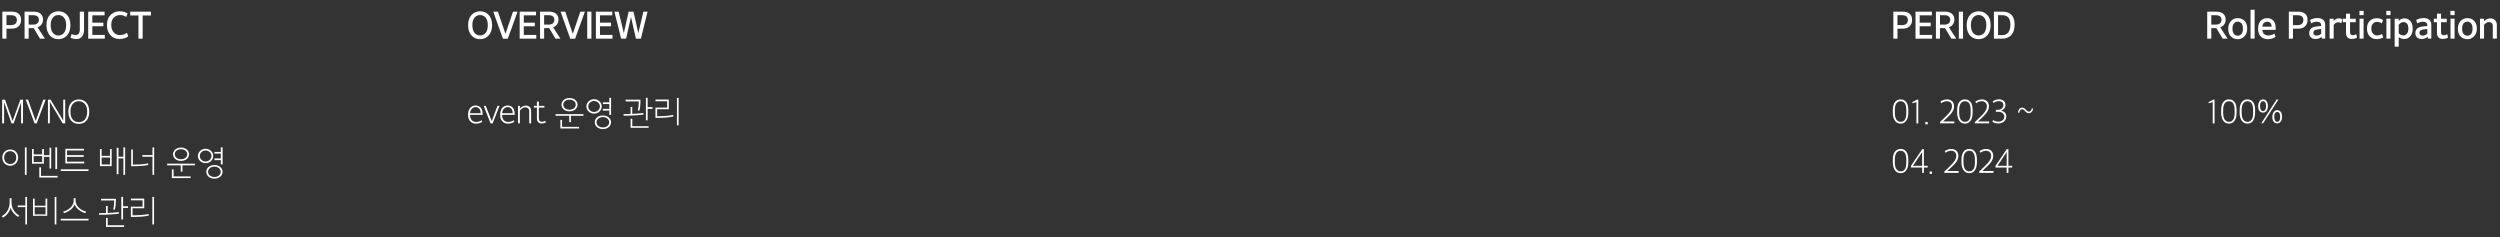 <svg width="1211" height="115" viewBox="0 0 1211 115" fill="none" xmlns="http://www.w3.org/2000/svg">
<rect x="0" y="0" width="1211" height="115" fill="#333333" stroke="none"/>
<path d="M232.57 17.182C234.766 17.182 236.278 15.382 236.278 12.43V11.872C236.278 8.938 234.64 7.282 232.516 7.282C230.5 7.282 228.826 8.974 228.826 11.836V12.394C228.826 15.436 230.356 17.182 232.57 17.182ZM232.534 18.982C229.384 18.982 226.756 16.66 226.756 12.304V12.07C226.756 7.804 229.402 5.464 232.57 5.464C235.666 5.464 238.366 7.678 238.366 12.052V12.304C238.366 16.588 235.72 18.982 232.534 18.982ZM243.616 18.748L238.936 5.644H241.186L244.84 16.39L248.494 5.644H250.708L245.974 18.748H243.616ZM251.727 18.73V5.644H259.665V7.426H253.725V10.99H259.071V12.736H253.725V16.93H259.773V18.73H251.727ZM263.578 11.926H265.756C267.502 11.926 268.528 11.044 268.528 9.568C268.528 8.182 267.574 7.372 265.774 7.372H263.578V11.926ZM261.598 18.73V5.644H265.936C268.978 5.644 270.544 7.102 270.544 9.532C270.544 11.332 269.41 12.736 267.916 13.24L271.462 18.73H269.086L266.026 13.636H263.578V18.73H261.598ZM276.233 18.748L271.553 5.644H273.803L277.457 16.39L281.111 5.644H283.325L278.591 18.748H276.233ZM284.452 18.73V5.644H286.486V18.73H284.452ZM288.642 18.73V5.644H296.58V7.426H290.64V10.99H295.986V12.736H290.64V16.93H296.688V18.73H288.642ZM300.887 18.73L297.611 5.644H299.663L302.183 16.03L304.505 5.644H306.863L309.203 16.012L311.669 5.644H313.685L310.445 18.73H308.051L305.657 8.236L303.281 18.73H300.887Z" fill="white"/>
<path d="M230.352 51.888C229.216 51.888 227.824 52.848 227.696 54.848H232.832C232.816 52.832 231.744 51.888 230.352 51.888ZM230.592 59.904C228.224 59.904 226.736 58.192 226.736 55.76V55.44C226.736 52.528 228.512 51.088 230.368 51.088C232.368 51.088 233.776 52.496 233.776 55.088V55.648H227.696C227.696 58.032 228.928 59.088 230.816 59.088C231.712 59.088 232.816 58.624 233.296 58.224L233.616 58.976C233.088 59.424 231.824 59.904 230.592 59.904ZM237.64 59.776L234.28 51.296H235.304L238.2 58.672L240.952 51.296H241.96L238.632 59.776H237.64ZM245.884 51.888C244.748 51.888 243.356 52.848 243.228 54.848H248.364C248.348 52.832 247.276 51.888 245.884 51.888ZM246.124 59.904C243.756 59.904 242.268 58.192 242.268 55.76V55.44C242.268 52.528 244.044 51.088 245.9 51.088C247.9 51.088 249.308 52.496 249.308 55.088V55.648H243.228C243.228 58.032 244.46 59.088 246.348 59.088C247.244 59.088 248.348 58.624 248.828 58.224L249.148 58.976C248.62 59.424 247.356 59.904 246.124 59.904ZM250.909 59.728V51.296H251.821V52.608C252.557 51.76 253.645 51.152 254.717 51.152C256.013 51.152 257.277 51.952 257.277 53.552V59.728H256.349V53.792C256.349 52.624 255.485 51.984 254.365 51.984C253.517 51.984 252.557 52.656 251.821 53.552V59.728H250.909ZM262.367 59.824C261.135 59.824 260.079 59.072 260.079 57.456V52.112H258.607V51.296H260.079V49.2H261.023V51.296H263.711V52.112H261.023V57.232C261.023 58.512 261.551 58.992 262.543 58.992C262.991 58.992 263.855 58.736 264.143 58.512L264.367 59.328C264.031 59.568 263.103 59.824 262.367 59.824ZM271.446 58.048H272.262V61.44H280.518V62.24H271.446V58.048ZM276.55 59.152H275.734V56.096H269.126V55.296H282.598V56.096H276.55V59.152ZM272.854 50.704C272.854 52.208 274.182 53.136 275.862 53.136C277.526 53.136 278.886 52.208 278.886 50.704C278.886 49.248 277.526 48.288 275.862 48.288C274.182 48.288 272.854 49.248 272.854 50.704ZM271.99 50.704C271.99 48.88 273.606 47.472 275.862 47.472C278.118 47.472 279.766 48.88 279.766 50.704C279.766 52.528 278.118 53.936 275.862 53.936C273.606 53.936 271.99 52.528 271.99 50.704ZM296.005 55.632H295.157V53.568H292.021V52.736H295.157V50.4H292.021V49.584H295.157V47.36H296.005V55.632ZM295.093 59.216C295.093 57.824 293.813 56.72 292.037 56.72C290.261 56.72 288.965 57.824 288.965 59.216C288.965 60.672 290.261 61.728 292.037 61.728C293.813 61.728 295.093 60.672 295.093 59.216ZM295.989 59.216C295.989 61.136 294.293 62.528 292.037 62.528C289.781 62.528 288.101 61.136 288.101 59.216C288.101 57.36 289.765 55.936 292.037 55.936C294.309 55.936 295.989 57.36 295.989 59.216ZM284.949 51.552C284.949 53.024 286.213 54.224 287.749 54.224C289.333 54.224 290.597 53.024 290.597 51.552C290.597 50.096 289.333 48.896 287.749 48.896C286.213 48.896 284.949 50.096 284.949 51.552ZM284.037 51.552C284.037 49.664 285.717 48.048 287.749 48.048C289.829 48.048 291.477 49.664 291.477 51.552C291.477 53.472 289.829 55.04 287.749 55.04C285.717 55.04 284.037 53.472 284.037 51.552ZM310.232 48.288V49.568C310.184 51.216 310.104 52.064 309.736 53.584L308.936 53.504C309.304 51.92 309.416 50.784 309.416 49.728V49.104H303.064V48.288H310.232ZM305.464 57.536H306.28V61.12H314.2V61.92H305.464V57.536ZM311.64 54.736L311.72 55.504C310.152 55.728 308.2 55.856 306.536 55.936C305.192 56 303.496 56.064 302.104 56.032L302.024 55.264C302.888 55.264 304.248 55.232 305.448 55.184V51.792H306.264V55.152C306.312 55.152 306.376 55.136 306.424 55.136C307.896 55.104 310.2 54.896 311.64 54.736ZM313.72 47.376V51.904H316.12V52.72H313.72V58.288H312.872V47.376H313.72ZM326.087 55.664L326.183 56.416C324.119 56.912 321.479 57.088 318.727 57.088H317.495V52.112H323.159V49.04H317.511V48.208H323.975V52.896H318.311V56.288H319.415C321.319 56.288 324.119 56.096 326.087 55.664ZM327.911 60.72V47.408H328.727V60.72H327.911Z" fill="white"/>
<path d="M919.132 12.178H921.31C923.128 12.178 924.172 11.278 924.172 9.748C924.172 8.11 923.2 7.372 921.31 7.372H919.132V12.178ZM917.134 18.73V5.644H921.616C924.532 5.644 926.206 6.94 926.206 9.658C926.206 12.43 924.28 13.888 921.76 13.888H919.132V18.73H917.134ZM927.884 18.73V5.644H935.822V7.426H929.882V10.99H935.228V12.736H929.882V16.93H935.93V18.73H927.884ZM939.735 11.926H941.913C943.659 11.926 944.685 11.044 944.685 9.568C944.685 8.182 943.731 7.372 941.931 7.372H939.735V11.926ZM937.755 18.73V5.644H942.093C945.135 5.644 946.701 7.102 946.701 9.532C946.701 11.332 945.567 12.736 944.073 13.24L947.619 18.73H945.243L942.183 13.636H939.735V18.73H937.755ZM948.858 18.73V5.644H950.892V18.73H948.858ZM958.466 17.182C960.662 17.182 962.174 15.382 962.174 12.43V11.872C962.174 8.938 960.536 7.282 958.412 7.282C956.396 7.282 954.722 8.974 954.722 11.836V12.394C954.722 15.436 956.252 17.182 958.466 17.182ZM958.43 18.982C955.28 18.982 952.652 16.66 952.652 12.304V12.07C952.652 7.804 955.298 5.464 958.466 5.464C961.562 5.464 964.262 7.678 964.262 12.052V12.304C964.262 16.588 961.616 18.982 958.43 18.982ZM967.87 17.02H969.94C972.244 17.02 973.828 15.292 973.828 12.124V11.8C973.828 8.488 972.1 7.354 969.796 7.354H967.87V17.02ZM965.854 18.73V5.644H969.922C973.576 5.644 975.862 7.444 975.862 11.8V12.124C975.862 16.264 973.594 18.73 969.904 18.73H965.854Z" fill="white"/>
<path d="M920.672 59.008C922.352 59.008 923.408 57.776 923.408 54.768V53.328C923.408 50.368 922.384 49.04 920.688 49.04C919.008 49.04 917.856 50.304 917.856 53.232V54.688C917.856 57.616 918.992 59.008 920.672 59.008ZM920.672 59.888C918.608 59.888 916.88 58.288 916.88 54.48V53.408C916.88 49.456 918.72 48.144 920.672 48.144C922.64 48.144 924.384 49.44 924.384 53.344V54.512C924.384 58.272 922.736 59.888 920.672 59.888ZM928.317 59.76V49.472L926.333 50.016V49.456L928.701 48.224H929.213V59.76H928.317ZM932.62 60.224V59.104H933.772V60.224H932.62ZM939.739 59.728V59.12L942.699 56.256C944.235 54.752 945.547 53.216 945.547 51.52C945.547 49.888 944.555 49.04 942.955 49.04C941.947 49.04 940.955 49.504 940.363 50.016L939.947 49.216C940.571 48.688 941.915 48.144 943.099 48.144C945.115 48.144 946.555 49.376 946.555 51.44C946.555 53.376 945.515 54.832 943.307 56.896L941.243 58.848H946.667V59.728H939.739ZM951.838 59.008C953.518 59.008 954.574 57.776 954.574 54.768V53.328C954.574 50.368 953.55 49.04 951.854 49.04C950.174 49.04 949.022 50.304 949.022 53.232V54.688C949.022 57.616 950.158 59.008 951.838 59.008ZM951.838 59.888C949.774 59.888 948.046 58.288 948.046 54.48V53.408C948.046 49.456 949.886 48.144 951.838 48.144C953.806 48.144 955.55 49.44 955.55 53.344V54.512C955.55 58.272 953.902 59.888 951.838 59.888ZM956.63 59.728V59.12L959.59 56.256C961.126 54.752 962.438 53.216 962.438 51.52C962.438 49.888 961.446 49.04 959.846 49.04C958.838 49.04 957.846 49.504 957.254 50.016L956.838 49.216C957.462 48.688 958.806 48.144 959.99 48.144C962.006 48.144 963.446 49.376 963.446 51.44C963.446 53.376 962.406 54.832 960.198 56.896L958.134 58.848H963.558V59.728H956.63ZM967.975 59.824C966.759 59.824 965.719 59.44 965.127 58.992L965.431 58.16C966.039 58.592 967.175 58.928 967.911 58.928C969.767 58.928 970.871 57.952 970.871 56.464C970.871 54.944 969.495 54.16 967.959 54.16H966.807V53.184H967.863C969.271 53.2 970.423 52.32 970.423 50.928C970.423 49.44 969.367 49.008 968.087 49.008C967.175 49.008 966.375 49.328 965.703 49.888L965.255 49.136C965.975 48.576 967.143 48.096 968.215 48.096C970.039 48.096 971.447 49.072 971.447 50.816C971.447 52.272 970.535 53.2 969.271 53.6C970.631 53.888 971.847 54.64 971.847 56.416C971.847 58.352 970.215 59.824 967.975 59.824ZM981.228 53.04C981.788 53.664 982.252 54.064 982.908 54.064C983.644 54.064 984.06 53.392 984.188 52.448L984.828 52.624C984.62 54.128 983.676 54.832 982.844 54.832C982.172 54.832 981.58 54.576 980.988 53.904C980.348 53.184 980.028 52.928 979.388 52.928C978.7 52.928 978.396 53.584 978.108 54.656L977.468 54.464C977.836 52.752 978.588 52.144 979.548 52.112C980.124 52.096 980.78 52.528 981.228 53.04ZM920.672 83.008C922.352 83.008 923.408 81.776 923.408 78.768V77.328C923.408 74.368 922.384 73.04 920.688 73.04C919.008 73.04 917.856 74.304 917.856 77.232V78.688C917.856 81.616 918.992 83.008 920.672 83.008ZM920.672 83.888C918.608 83.888 916.88 82.288 916.88 78.48V77.408C916.88 73.456 918.72 72.144 920.672 72.144C922.64 72.144 924.384 73.44 924.384 77.344V78.512C924.384 82.272 922.736 83.888 920.672 83.888ZM926.641 80.32H931.089V73.664L926.641 80.32ZM931.089 83.728V81.152H925.681V80.32L931.121 72.256H931.937V80.32H933.777V81.152H931.937V83.728H931.089ZM934.698 84.224V83.104H935.85V84.224H934.698ZM941.817 83.728V83.12L944.777 80.256C946.313 78.752 947.625 77.216 947.625 75.52C947.625 73.888 946.633 73.04 945.033 73.04C944.025 73.04 943.033 73.504 942.441 74.016L942.025 73.216C942.649 72.688 943.993 72.144 945.177 72.144C947.193 72.144 948.633 73.376 948.633 75.44C948.633 77.376 947.593 78.832 945.385 80.896L943.321 82.848H948.745V83.728H941.817ZM953.916 83.008C955.596 83.008 956.652 81.776 956.652 78.768V77.328C956.652 74.368 955.628 73.04 953.932 73.04C952.252 73.04 951.1 74.304 951.1 77.232V78.688C951.1 81.616 952.236 83.008 953.916 83.008ZM953.916 83.888C951.852 83.888 950.124 82.288 950.124 78.48V77.408C950.124 73.456 951.964 72.144 953.916 72.144C955.884 72.144 957.628 73.44 957.628 77.344V78.512C957.628 82.272 955.98 83.888 953.916 83.888ZM958.709 83.728V83.12L961.669 80.256C963.205 78.752 964.517 77.216 964.517 75.52C964.517 73.888 963.525 73.04 961.925 73.04C960.917 73.04 959.925 73.504 959.333 74.016L958.917 73.216C959.541 72.688 960.885 72.144 962.069 72.144C964.085 72.144 965.525 73.376 965.525 75.44C965.525 77.376 964.485 78.832 962.277 80.896L960.213 82.848H965.637V83.728H958.709ZM967.581 80.32H972.029V73.664L967.581 80.32ZM972.029 83.728V81.152H966.621V80.32L972.061 72.256H972.877V80.32H974.717V81.152H972.877V83.728H972.029Z" fill="white"/>
<path d="M1071.15 11.926H1073.33C1075.07 11.926 1076.1 11.044 1076.1 9.568C1076.1 8.182 1075.15 7.372 1073.35 7.372H1071.15V11.926ZM1069.17 18.73V5.644H1073.51C1076.55 5.644 1078.12 7.102 1078.12 9.532C1078.12 11.332 1076.98 12.736 1075.49 13.24L1079.03 18.73H1076.66L1073.6 13.636H1071.15V18.73H1069.17ZM1083.99 17.308C1085.32 17.308 1086.47 16.192 1086.47 14.068V13.69C1086.47 11.404 1085.21 10.486 1083.94 10.486C1082.59 10.486 1081.42 11.566 1081.42 13.672V14.05C1081.42 16.372 1082.73 17.308 1083.99 17.308ZM1083.95 19C1081.29 19 1079.36 17.074 1079.36 14.05V13.852C1079.36 10.684 1081.52 8.776 1083.97 8.776C1086.56 8.776 1088.56 10.648 1088.56 13.744V13.942C1088.56 17.038 1086.38 19 1083.95 19ZM1090.16 18.712V4.726H1092.14V18.712H1090.16ZM1098.21 10.504C1097.25 10.504 1096.03 11.134 1095.89 12.916H1100.37C1100.35 11.242 1099.38 10.504 1098.21 10.504ZM1098.59 18.982C1095.63 18.982 1093.82 17.056 1093.82 14.122V13.762C1093.82 10.45 1095.9 8.794 1098.19 8.794C1100.75 8.794 1102.33 10.45 1102.33 13.42V14.464H1095.9C1095.98 16.372 1097.25 17.182 1098.73 17.182C1099.95 17.182 1101.12 16.714 1101.72 16.282L1102.28 17.812C1101.65 18.352 1100.19 18.982 1098.59 18.982ZM1110.71 12.178H1112.89C1114.71 12.178 1115.75 11.278 1115.75 9.748C1115.75 8.11 1114.78 7.372 1112.89 7.372H1110.71V12.178ZM1108.71 18.73V5.644H1113.19C1116.11 5.644 1117.78 6.94 1117.78 9.658C1117.78 12.43 1115.86 13.888 1113.34 13.888H1110.71V18.73H1108.71ZM1122.25 17.254C1122.97 17.254 1123.99 16.75 1124.37 16.3V14.068C1122.84 14.248 1120.57 14.122 1120.57 15.904C1120.57 16.876 1121.33 17.254 1122.25 17.254ZM1121.73 18.91C1119.98 18.91 1118.58 18.028 1118.58 16.03C1118.58 14.032 1120 13.06 1122 12.844L1124.37 12.574V12.25C1124.37 11.026 1123.56 10.522 1122.14 10.522C1121.35 10.522 1120.16 10.9 1119.53 11.35C1119.33 10.792 1119.17 10.234 1118.99 9.676C1119.84 9.136 1121.33 8.74 1122.59 8.74C1124.68 8.74 1126.32 9.748 1126.32 11.98V18.712H1124.75L1124.53 17.83C1124.01 18.424 1122.73 18.91 1121.73 18.91ZM1128.47 18.712V9.082H1130.43V10.252C1130.97 9.424 1131.91 8.884 1132.86 8.884C1133.55 8.884 1134.23 9.064 1134.65 9.352L1134.11 11.242C1133.8 11.008 1133.21 10.792 1132.68 10.792C1131.71 10.792 1131.01 11.26 1130.43 12.106V18.712H1128.47ZM1139.13 18.856C1137.6 18.856 1136.4 18.028 1136.4 15.886V10.738H1134.87V9.064H1136.4V6.616H1138.36V9.064H1141.13V10.738H1138.36V15.58C1138.36 16.516 1138.77 17.074 1139.67 17.074C1140.12 17.074 1140.93 16.858 1141.4 16.552L1141.74 18.226C1141.24 18.568 1140.16 18.856 1139.13 18.856ZM1142.92 7.318V5.248H1144.94V7.318H1142.92ZM1142.96 18.73V9.046H1144.92V18.73H1142.96ZM1151.24 18.964C1148.59 18.964 1146.58 17.128 1146.58 13.942V13.618C1146.58 10.396 1148.85 8.812 1151.26 8.812C1152.64 8.812 1153.74 9.208 1154.37 9.712L1153.74 11.35C1153.2 10.936 1152.37 10.576 1151.42 10.576C1150.02 10.576 1148.68 11.746 1148.68 13.546V13.96C1148.68 15.904 1149.89 17.164 1151.49 17.164C1152.43 17.164 1153.4 16.768 1153.89 16.426L1154.43 18.1C1153.85 18.55 1152.48 18.964 1151.24 18.964ZM1155.93 7.318V5.248H1157.95V7.318H1155.93ZM1155.97 18.73V9.046H1157.93V18.73H1155.97ZM1164.19 10.684C1163.35 10.684 1162.34 11.332 1161.94 12.07V16.12C1162.34 16.678 1163.35 17.164 1164.12 17.164C1165.54 17.164 1166.61 16.048 1166.61 14.05V13.744C1166.61 11.548 1165.51 10.684 1164.19 10.684ZM1164.61 8.884C1166.48 8.884 1168.71 10.108 1168.71 13.762V13.996C1168.71 17.2 1166.82 18.91 1164.59 18.91C1163.55 18.91 1162.52 18.514 1161.94 17.956V22.6H1159.98V9.064H1161.93V10.216C1162.48 9.514 1163.47 8.884 1164.61 8.884ZM1173.66 17.254C1174.38 17.254 1175.4 16.75 1175.78 16.3V14.068C1174.25 14.248 1171.98 14.122 1171.98 15.904C1171.98 16.876 1172.74 17.254 1173.66 17.254ZM1173.14 18.91C1171.39 18.91 1169.99 18.028 1169.99 16.03C1169.99 14.032 1171.41 13.06 1173.41 12.844L1175.78 12.574V12.25C1175.78 11.026 1174.97 10.522 1173.55 10.522C1172.76 10.522 1171.57 10.9 1170.94 11.35C1170.74 10.792 1170.58 10.234 1170.4 9.676C1171.25 9.136 1172.74 8.74 1174 8.74C1176.09 8.74 1177.73 9.748 1177.73 11.98V18.712H1176.16L1175.94 17.83C1175.42 18.424 1174.14 18.91 1173.14 18.91ZM1183.2 18.856C1181.67 18.856 1180.47 18.028 1180.47 15.886V10.738H1178.94V9.064H1180.47V6.616H1182.43V9.064H1185.2V10.738H1182.43V15.58C1182.43 16.516 1182.84 17.074 1183.74 17.074C1184.19 17.074 1185 16.858 1185.47 16.552L1185.81 18.226C1185.31 18.568 1184.23 18.856 1183.2 18.856ZM1186.99 7.318V5.248H1189.01V7.318H1186.99ZM1187.03 18.73V9.046H1188.99V18.73H1187.03ZM1195.22 17.308C1196.55 17.308 1197.7 16.192 1197.7 14.068V13.69C1197.7 11.404 1196.44 10.486 1195.17 10.486C1193.82 10.486 1192.65 11.566 1192.65 13.672V14.05C1192.65 16.372 1193.96 17.308 1195.22 17.308ZM1195.18 19C1192.52 19 1190.59 17.074 1190.59 14.05V13.852C1190.59 10.684 1192.75 8.776 1195.2 8.776C1197.79 8.776 1199.79 10.648 1199.79 13.744V13.942C1199.79 17.038 1197.61 19 1195.18 19ZM1201.32 18.712V9.064H1203.25V10.306C1204.04 9.406 1205.21 8.902 1206.36 8.902C1208.03 8.902 1209.47 10 1209.47 12.088V18.712H1207.51V12.484C1207.51 11.404 1206.81 10.684 1205.59 10.684C1204.83 10.684 1203.88 11.224 1203.28 12.034V18.712H1201.32Z" fill="white"/>
<path d="M1071.84 59.76V49.472L1069.86 50.016V49.456L1072.22 48.224H1072.74V59.76H1071.84ZM1079.71 59.008C1081.39 59.008 1082.45 57.776 1082.45 54.768V53.328C1082.45 50.368 1081.42 49.04 1079.73 49.04C1078.05 49.04 1076.9 50.304 1076.9 53.232V54.688C1076.9 57.616 1078.03 59.008 1079.71 59.008ZM1079.71 59.888C1077.65 59.888 1075.92 58.288 1075.92 54.48V53.408C1075.92 49.456 1077.76 48.144 1079.71 48.144C1081.68 48.144 1083.42 49.44 1083.42 53.344V54.512C1083.42 58.272 1081.78 59.888 1079.71 59.888ZM1088.67 59.008C1090.35 59.008 1091.41 57.776 1091.41 54.768V53.328C1091.41 50.368 1090.38 49.04 1088.69 49.04C1087.01 49.04 1085.86 50.304 1085.86 53.232V54.688C1085.86 57.616 1086.99 59.008 1088.67 59.008ZM1088.67 59.888C1086.61 59.888 1084.88 58.288 1084.88 54.48V53.408C1084.88 49.456 1086.72 48.144 1088.67 48.144C1090.64 48.144 1092.38 49.44 1092.38 53.344V54.512C1092.38 58.272 1090.74 59.888 1088.67 59.888ZM1103.07 59.008C1103.94 59.008 1104.51 58.208 1104.51 56.72V56.352C1104.51 54.944 1103.91 54.224 1103.07 54.224C1102.24 54.224 1101.65 54.928 1101.65 56.368V56.704C1101.65 58.192 1102.21 59.008 1103.07 59.008ZM1103.07 59.76C1101.7 59.76 1100.72 58.656 1100.72 56.704V56.48C1100.72 54.72 1101.7 53.344 1103.07 53.344C1104.5 53.344 1105.43 54.624 1105.43 56.384V56.64C1105.43 58.48 1104.51 59.76 1103.07 59.76ZM1095.36 59.744L1102.77 48.224H1103.68L1096.23 59.744H1095.36ZM1096.21 53.808C1097.07 53.808 1097.65 52.992 1097.65 51.536V51.152C1097.65 49.728 1097.04 49.024 1096.21 49.024C1095.38 49.024 1094.77 49.712 1094.77 51.168V51.52C1094.77 52.976 1095.35 53.808 1096.21 53.808ZM1096.21 54.56C1094.82 54.56 1093.86 53.456 1093.86 51.52V51.28C1093.86 49.488 1094.82 48.144 1096.21 48.144C1097.63 48.144 1098.56 49.424 1098.56 51.184V51.456C1098.56 53.28 1097.65 54.56 1096.21 54.56Z" fill="white"/>
<path d="M3.132 12.178H5.31C7.128 12.178 8.172 11.278 8.172 9.748C8.172 8.11 7.2 7.372 5.31 7.372H3.132V12.178ZM1.134 18.73V5.644H5.616C8.532 5.644 10.206 6.94 10.206 9.658C10.206 12.43 8.28 13.888 5.76 13.888H3.132V18.73H1.134ZM13.882 11.926H16.06C17.806 11.926 18.832 11.044 18.832 9.568C18.832 8.182 17.878 7.372 16.078 7.372H13.882V11.926ZM11.902 18.73V5.644H16.24C19.282 5.644 20.848 7.102 20.848 9.532C20.848 11.332 19.714 12.736 18.22 13.24L21.766 18.73H19.39L16.33 13.636H13.882V18.73H11.902ZM28.315 17.182C30.511 17.182 32.023 15.382 32.023 12.43V11.872C32.023 8.938 30.385 7.282 28.261 7.282C26.245 7.282 24.571 8.974 24.571 11.836V12.394C24.571 15.436 26.101 17.182 28.315 17.182ZM28.279 18.982C25.129 18.982 22.501 16.66 22.501 12.304V12.07C22.501 7.804 25.147 5.464 28.315 5.464C31.411 5.464 34.111 7.678 34.111 12.052V12.304C34.111 16.588 31.465 18.982 28.279 18.982ZM36.998 18.91C36.044 18.91 34.802 18.64 34.172 18.298L34.658 16.498C35.126 16.75 35.972 16.966 36.674 16.966C37.934 16.966 38.654 16.012 38.654 14.338V5.644H40.706V14.41C40.706 17.11 39.446 18.91 36.998 18.91ZM42.726 18.73V5.644H50.664V7.426H44.724V10.99H50.07V12.736H44.724V16.93H50.772V18.73H42.726ZM57.771 18.91C54.495 18.91 51.813 16.354 51.813 12.322V11.908C51.813 7.606 54.855 5.464 58.005 5.464C59.517 5.464 60.993 5.932 61.785 6.508L61.137 8.236C60.381 7.642 59.301 7.3 58.113 7.3C55.971 7.3 53.901 8.866 53.901 11.854V12.25C53.901 14.95 55.647 17.002 57.987 17.002C59.193 17.002 60.687 16.57 61.497 15.904L62.109 17.614C61.263 18.352 59.517 18.91 57.771 18.91ZM69.099 7.48V18.73H67.065V7.48H63.087V5.662H73.113V7.48H69.099Z" fill="white"/>
<path d="M1.04 59.728V48.288H2.448L6.112 58.608L9.856 48.288H11.152V59.728H10.208V49.648L6.608 59.76H5.584L1.984 49.568V59.728H1.04ZM16.744 59.76L12.457 48.288H13.592L17.288 58.56L20.953 48.288H22.088L17.768 59.76H16.744ZM23.228 59.728V48.288H24.524L30.636 58.432V48.288H31.58V59.728H30.348L24.156 49.328V59.728H23.228ZM38.175 59.168C40.831 59.168 42.223 57.168 42.223 54.128V53.792C42.223 50.896 40.495 49.024 38.175 49.024C35.871 49.024 34.127 50.896 34.127 53.792V54.128C34.127 57.168 35.535 59.168 38.175 59.168ZM38.175 60.016C35.167 60.016 33.119 57.904 33.119 54.16V54.016C33.119 50.256 35.295 48.16 38.175 48.16C41.039 48.16 43.231 50.256 43.231 54.016V54.16C43.231 57.904 41.183 60.016 38.175 60.016ZM1.104 76.336C1.104 74.08 2.736 72.416 4.96 72.416C7.152 72.416 8.784 74.016 8.784 76.336C8.784 78.56 7.152 80.288 4.96 80.288C2.736 80.288 1.104 78.56 1.104 76.336ZM2.016 76.336C2.016 78.224 3.248 79.456 4.96 79.456C6.608 79.456 7.872 78.224 7.872 76.336C7.872 74.448 6.608 73.216 4.96 73.216C3.248 73.216 2.016 74.448 2.016 76.336ZM12.048 84.72V71.408H12.896V84.72H12.048ZM27.679 81.904H26.799V71.376H27.679V81.904ZM27.903 85.984H19.039V81.04H19.855V85.184H27.903V85.984ZM20.415 78.496V75.584H16.319V78.496H20.415ZM21.247 79.28H15.503V72.16H16.319V74.8H20.415V72.16H21.247V75.168H23.983V71.568H24.799V81.632H23.983V76H21.247V79.28ZM42.894 82.832H29.422V82.016H42.894V82.832ZM40.541 75.984H32.477V78.304H40.797V79.136H31.645V72.064H40.669V72.88H32.477V75.136H40.541V75.984ZM53.281 79.68V76.304H49.233V79.68H53.281ZM60.609 84.72H59.777V76.736H57.393V84.368H56.529V71.584H57.393V75.92H59.777V71.392H60.609V84.72ZM54.097 80.48H48.417V72.192H49.233V75.504H53.281V72.192H54.097V80.48ZM74.671 84.72H73.855V75.936H68.943V75.12H73.855V71.392H74.671V84.72ZM64.367 72.432V79.728C67.711 79.744 69.791 79.52 71.727 79.152L71.855 79.904C69.759 80.368 66.959 80.56 63.551 80.528V72.432H64.367ZM83.266 82.048H84.082V85.44H92.338V86.24H83.266V82.048ZM88.371 83.152H87.555V80.096H80.947V79.296H94.418V80.096H88.371V83.152ZM84.674 74.704C84.674 76.208 86.002 77.136 87.683 77.136C89.347 77.136 90.707 76.208 90.707 74.704C90.707 73.248 89.347 72.288 87.683 72.288C86.002 72.288 84.674 73.248 84.674 74.704ZM83.811 74.704C83.811 72.88 85.427 71.472 87.683 71.472C89.939 71.472 91.587 72.88 91.587 74.704C91.587 76.528 89.939 77.936 87.683 77.936C85.427 77.936 83.811 76.528 83.811 74.704ZM107.825 79.632H106.977V77.568H103.841V76.736H106.977V74.4H103.841V73.584H106.977V71.36H107.825V79.632ZM106.913 83.216C106.913 81.824 105.633 80.72 103.857 80.72C102.081 80.72 100.785 81.824 100.785 83.216C100.785 84.672 102.081 85.728 103.857 85.728C105.633 85.728 106.913 84.672 106.913 83.216ZM107.809 83.216C107.809 85.136 106.113 86.528 103.857 86.528C101.601 86.528 99.921 85.136 99.921 83.216C99.921 81.36 101.585 79.936 103.857 79.936C106.129 79.936 107.809 81.36 107.809 83.216ZM96.769 75.552C96.769 77.024 98.033 78.224 99.569 78.224C101.153 78.224 102.417 77.024 102.417 75.552C102.417 74.096 101.153 72.896 99.569 72.896C98.033 72.896 96.769 74.096 96.769 75.552ZM95.857 75.552C95.857 73.664 97.537 72.048 99.569 72.048C101.649 72.048 103.297 73.664 103.297 75.552C103.297 77.472 101.649 79.04 99.569 79.04C97.537 79.04 95.857 77.472 95.857 75.552ZM9.36 104.368L8.832 105.072C7.328 104.368 5.472 102.256 5.152 100.576C4.832 102.336 3.232 104.4 1.456 105.392L0.864 104.704C2.928 103.584 4.672 101.28 4.672 98.096V96.016H5.584V98.016C5.584 101.168 7.344 103.312 9.36 104.368ZM13.088 108.72H12.272V100.336H8.592V99.536H12.272V95.392H13.088V108.72ZM22.063 103.84V100.352H16.799V103.84H22.063ZM22.879 104.544H15.983V96.192H16.799V99.648H22.063V96.192H22.879V104.544ZM26.495 108.72V95.408H27.311V108.72H26.495ZM35.709 97.136V96.016H36.605V97.136C36.605 99.536 38.638 101.68 41.742 102.528L41.325 103.232C38.654 102.528 36.718 100.624 36.157 99.072C35.581 100.608 33.709 102.512 31.006 103.216L30.573 102.512C33.661 101.648 35.709 99.536 35.709 97.136ZM42.894 106.8H29.422V105.984H42.894V106.8ZM56.129 96.288V97.568C56.081 99.216 56.001 100.064 55.633 101.584L54.833 101.504C55.201 99.92 55.313 98.784 55.313 97.728V97.104H48.961V96.288H56.129ZM51.361 105.536H52.177V109.12H60.097V109.92H51.361V105.536ZM57.537 102.736L57.617 103.504C56.049 103.728 54.097 103.856 52.433 103.936C51.089 104 49.393 104.064 48.001 104.032L47.921 103.264C48.785 103.264 50.145 103.232 51.345 103.184V99.792H52.161V103.152C52.209 103.152 52.273 103.136 52.321 103.136C53.793 103.104 56.097 102.896 57.537 102.736ZM59.617 95.376V99.904H62.017V100.72H59.617V106.288H58.769V95.376H59.617ZM71.983 103.664L72.079 104.416C70.015 104.912 67.375 105.088 64.623 105.088H63.391V100.112H69.055V97.04H63.407V96.208H69.871V100.896H64.207V104.288H65.311C67.215 104.288 70.015 104.096 71.983 103.664ZM73.807 108.72V95.408H74.623V108.72H73.807Z" fill="white"/>
</svg>
